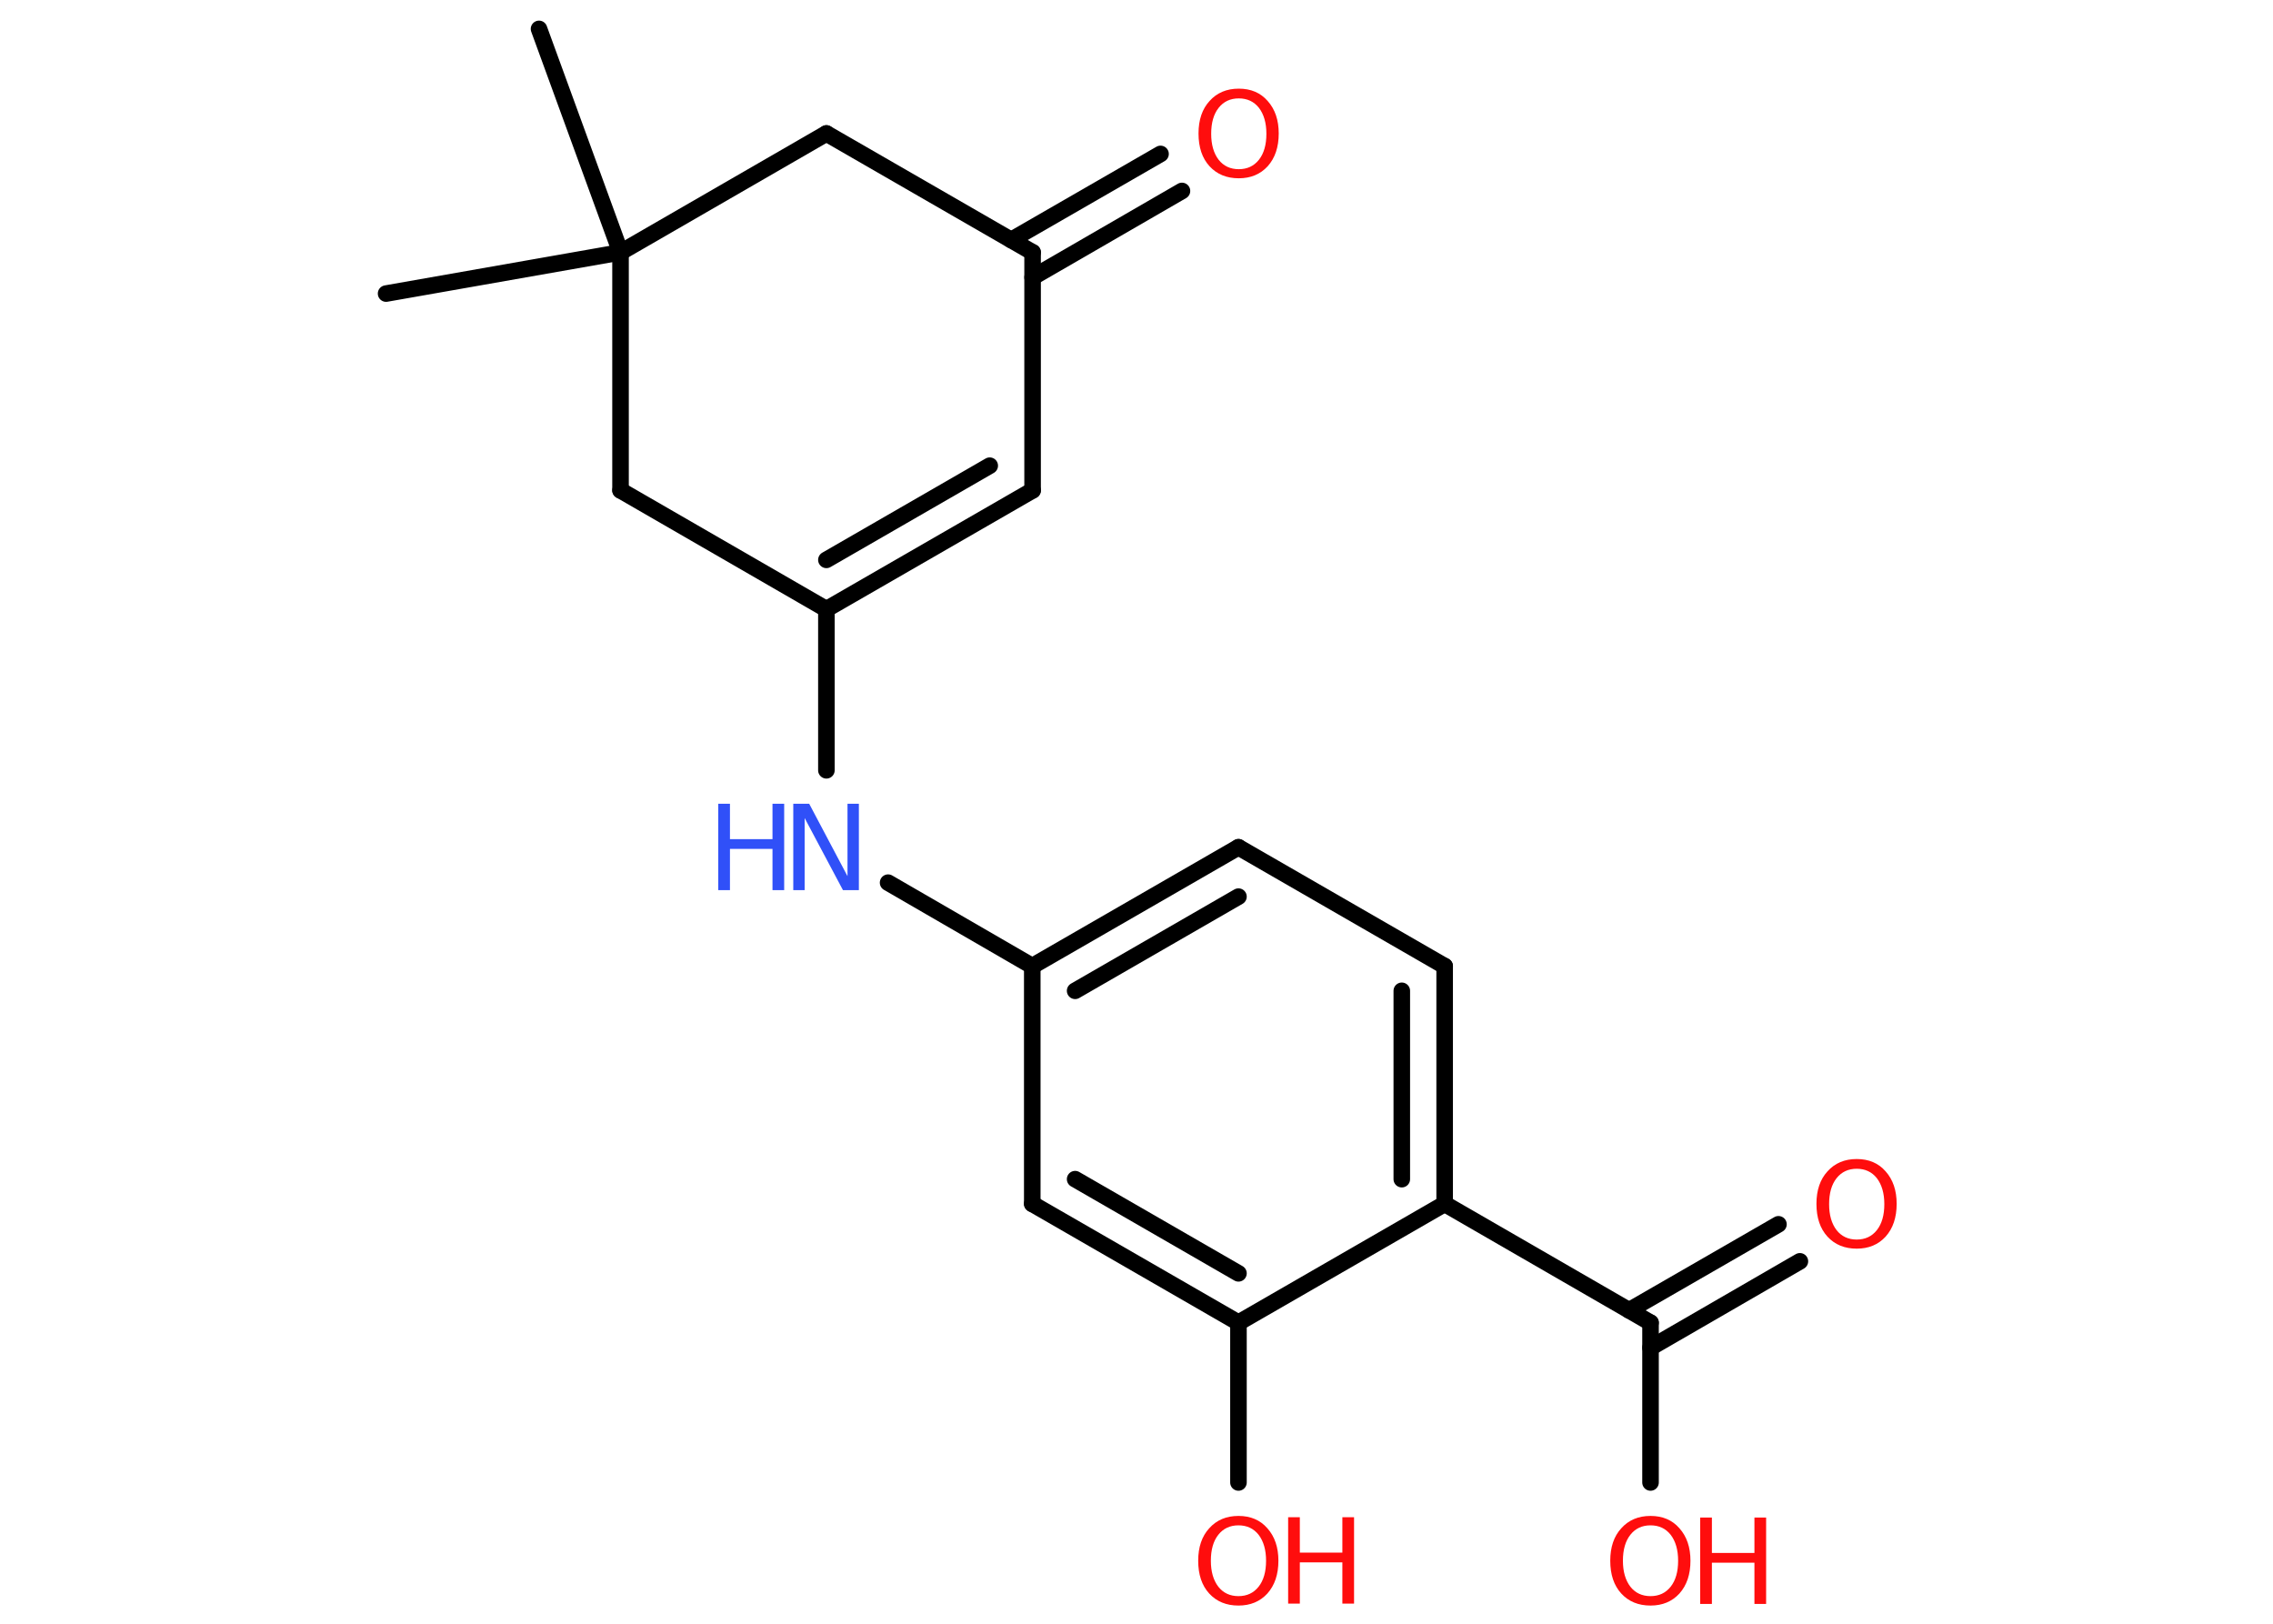 <?xml version='1.0' encoding='UTF-8'?>
<!DOCTYPE svg PUBLIC "-//W3C//DTD SVG 1.1//EN" "http://www.w3.org/Graphics/SVG/1.1/DTD/svg11.dtd">
<svg version='1.2' xmlns='http://www.w3.org/2000/svg' xmlns:xlink='http://www.w3.org/1999/xlink' width='70.0mm' height='50.0mm' viewBox='0 0 70.0 50.0'>
  <desc>Generated by the Chemistry Development Kit (http://github.com/cdk)</desc>
  <g stroke-linecap='round' stroke-linejoin='round' stroke='#000000' stroke-width='.51' fill='#FF0D0D'>
    <rect x='.0' y='.0' width='70.0' height='50.0' fill='#FFFFFF' stroke='none'/>
    <g id='mol1' class='mol'>
      <line id='mol1bnd1' class='bond' x1='16.6' y1='.89' x2='19.11' y2='7.77'/>
      <line id='mol1bnd2' class='bond' x1='19.11' y1='7.77' x2='11.89' y2='9.04'/>
      <line id='mol1bnd3' class='bond' x1='19.11' y1='7.77' x2='25.45' y2='4.11'/>
      <line id='mol1bnd4' class='bond' x1='25.45' y1='4.11' x2='31.8' y2='7.77'/>
      <g id='mol1bnd5' class='bond'>
        <line x1='31.14' y1='7.39' x2='35.74' y2='4.74'/>
        <line x1='31.8' y1='8.54' x2='36.4' y2='5.88'/>
      </g>
      <line id='mol1bnd6' class='bond' x1='31.8' y1='7.77' x2='31.8' y2='15.1'/>
      <g id='mol1bnd7' class='bond'>
        <line x1='25.45' y1='18.76' x2='31.8' y2='15.1'/>
        <line x1='25.45' y1='17.24' x2='30.48' y2='14.34'/>
      </g>
      <line id='mol1bnd8' class='bond' x1='25.45' y1='18.76' x2='25.45' y2='23.72'/>
      <line id='mol1bnd9' class='bond' x1='27.35' y1='27.18' x2='31.79' y2='29.75'/>
      <g id='mol1bnd10' class='bond'>
        <line x1='38.14' y1='26.09' x2='31.79' y2='29.75'/>
        <line x1='38.14' y1='27.61' x2='33.11' y2='30.51'/>
      </g>
      <line id='mol1bnd11' class='bond' x1='38.14' y1='26.09' x2='44.49' y2='29.75'/>
      <g id='mol1bnd12' class='bond'>
        <line x1='44.49' y1='37.07' x2='44.49' y2='29.75'/>
        <line x1='43.17' y1='36.31' x2='43.17' y2='30.51'/>
      </g>
      <line id='mol1bnd13' class='bond' x1='44.49' y1='37.07' x2='50.83' y2='40.73'/>
      <g id='mol1bnd14' class='bond'>
        <line x1='50.17' y1='40.35' x2='54.77' y2='37.7'/>
        <line x1='50.83' y1='41.5' x2='55.43' y2='38.84'/>
      </g>
      <line id='mol1bnd15' class='bond' x1='50.83' y1='40.73' x2='50.83' y2='45.65'/>
      <line id='mol1bnd16' class='bond' x1='44.49' y1='37.07' x2='38.14' y2='40.73'/>
      <line id='mol1bnd17' class='bond' x1='38.14' y1='40.73' x2='38.14' y2='45.65'/>
      <g id='mol1bnd18' class='bond'>
        <line x1='31.79' y1='37.07' x2='38.14' y2='40.73'/>
        <line x1='33.11' y1='36.31' x2='38.14' y2='39.21'/>
      </g>
      <line id='mol1bnd19' class='bond' x1='31.79' y1='29.75' x2='31.79' y2='37.07'/>
      <line id='mol1bnd20' class='bond' x1='25.45' y1='18.76' x2='19.11' y2='15.1'/>
      <line id='mol1bnd21' class='bond' x1='19.11' y1='7.77' x2='19.11' y2='15.1'/>
      <path id='mol1atm6' class='atom' d='M38.15 3.03q-.39 .0 -.62 .29q-.23 .29 -.23 .8q.0 .5 .23 .8q.23 .29 .62 .29q.39 .0 .62 -.29q.23 -.29 .23 -.8q.0 -.5 -.23 -.8q-.23 -.29 -.62 -.29zM38.15 2.73q.56 .0 .89 .38q.34 .38 .34 1.0q.0 .63 -.34 1.01q-.34 .37 -.89 .37q-.56 .0 -.9 -.37q-.34 -.37 -.34 -1.01q.0 -.63 .34 -1.0q.34 -.38 .9 -.38z' stroke='none'/>
      <g id='mol1atm9' class='atom'>
        <path d='M24.44 24.75h.48l1.18 2.23v-2.23h.35v2.66h-.49l-1.18 -2.22v2.22h-.35v-2.66z' stroke='none' fill='#3050F8'/>
        <path d='M22.12 24.75h.36v1.09h1.31v-1.09h.36v2.66h-.36v-1.27h-1.31v1.27h-.36v-2.66z' stroke='none' fill='#3050F8'/>
      </g>
      <path id='mol1atm15' class='atom' d='M57.18 35.99q-.39 .0 -.62 .29q-.23 .29 -.23 .8q.0 .5 .23 .8q.23 .29 .62 .29q.39 .0 .62 -.29q.23 -.29 .23 -.8q.0 -.5 -.23 -.8q-.23 -.29 -.62 -.29zM57.18 35.69q.56 .0 .89 .38q.34 .38 .34 1.0q.0 .63 -.34 1.01q-.34 .37 -.89 .37q-.56 .0 -.9 -.37q-.34 -.37 -.34 -1.01q.0 -.63 .34 -1.0q.34 -.38 .9 -.38z' stroke='none'/>
      <g id='mol1atm16' class='atom'>
        <path d='M50.83 46.97q-.39 .0 -.62 .29q-.23 .29 -.23 .8q.0 .5 .23 .8q.23 .29 .62 .29q.39 .0 .62 -.29q.23 -.29 .23 -.8q.0 -.5 -.23 -.8q-.23 -.29 -.62 -.29zM50.83 46.68q.56 .0 .89 .38q.34 .38 .34 1.0q.0 .63 -.34 1.01q-.34 .37 -.89 .37q-.56 .0 -.9 -.37q-.34 -.37 -.34 -1.01q.0 -.63 .34 -1.0q.34 -.38 .9 -.38z' stroke='none'/>
        <path d='M52.36 46.73h.36v1.09h1.31v-1.09h.36v2.66h-.36v-1.27h-1.31v1.27h-.36v-2.66z' stroke='none'/>
      </g>
      <g id='mol1atm18' class='atom'>
        <path d='M38.14 46.97q-.39 .0 -.62 .29q-.23 .29 -.23 .8q.0 .5 .23 .8q.23 .29 .62 .29q.39 .0 .62 -.29q.23 -.29 .23 -.8q.0 -.5 -.23 -.8q-.23 -.29 -.62 -.29zM38.14 46.68q.56 .0 .89 .38q.34 .38 .34 1.0q.0 .63 -.34 1.01q-.34 .37 -.89 .37q-.56 .0 -.9 -.37q-.34 -.37 -.34 -1.01q.0 -.63 .34 -1.0q.34 -.38 .9 -.38z' stroke='none'/>
        <path d='M39.67 46.72h.36v1.09h1.31v-1.09h.36v2.66h-.36v-1.27h-1.31v1.27h-.36v-2.66z' stroke='none'/>
      </g>
    </g>
  </g>
</svg>
